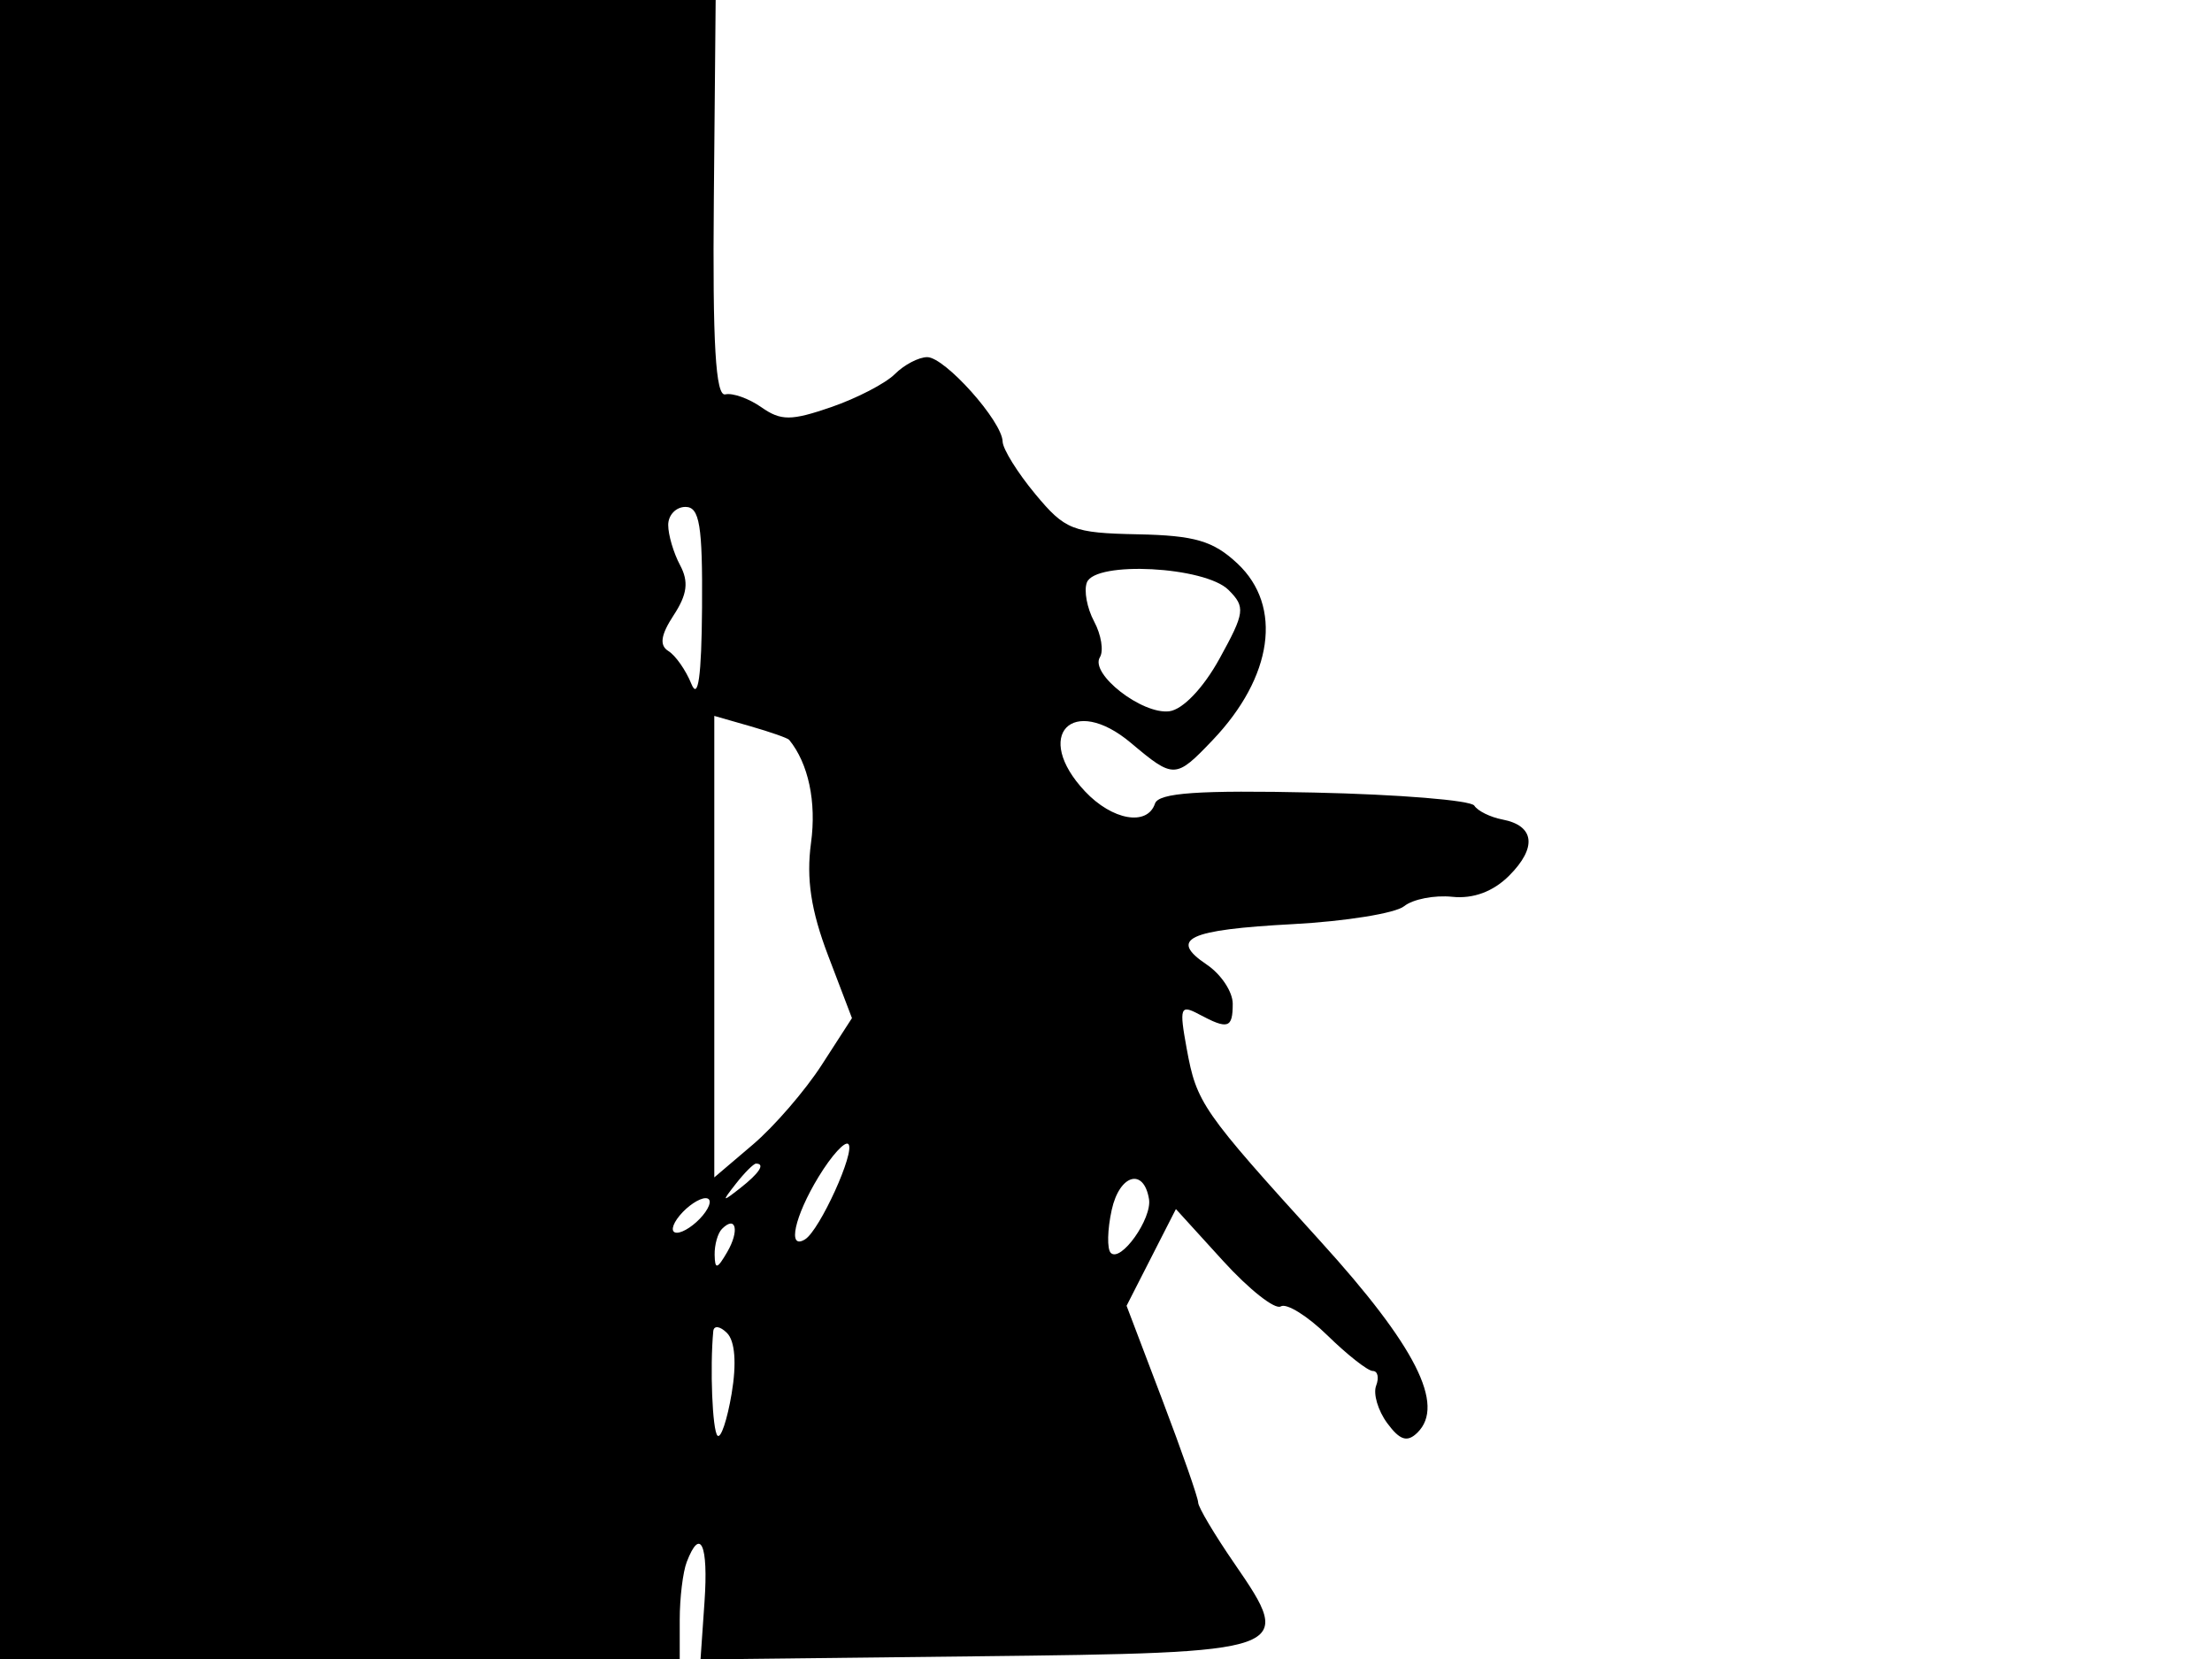 <svg xmlns="http://www.w3.org/2000/svg" width="192" height="144" viewBox="0 0 192 144" version="1.1">
	<path d="M 0 72 L 0 144 29.500 144 L 59 144 59 140.582 C 59 138.702, 59.273 136.452, 59.607 135.582 C 60.790 132.498, 61.495 134.066, 61.152 139.018 L 60.805 144.037 84.544 143.768 C 112.224 143.455, 112.424 143.384, 107.151 135.719 C 105.418 133.200, 104 130.816, 104 130.420 C 104 130.024, 102.602 126.020, 100.893 121.521 L 97.786 113.341 99.927 109.143 L 102.068 104.946 106.167 109.450 C 108.421 111.927, 110.673 113.702, 111.170 113.395 C 111.668 113.087, 113.493 114.223, 115.227 115.918 C 116.961 117.613, 118.730 119, 119.158 119 C 119.587 119, 119.716 119.575, 119.447 120.279 C 119.177 120.982, 119.611 122.444, 120.411 123.529 C 121.511 125.020, 122.150 125.219, 123.034 124.349 C 125.466 121.953, 122.883 116.851, 114.642 107.774 C 104.316 96.400, 103.870 95.757, 103.003 91.015 C 102.349 87.439, 102.446 87.168, 104.076 88.041 C 106.592 89.387, 107 89.259, 107 87.122 C 107 86.089, 105.988 84.563, 104.750 83.731 C 101.416 81.490, 103.095 80.702, 112.257 80.212 C 116.791 79.969, 121.119 79.270, 121.875 78.659 C 122.631 78.048, 124.513 77.680, 126.057 77.842 C 127.881 78.033, 129.610 77.390, 130.994 76.006 C 133.430 73.570, 133.205 71.666, 130.417 71.134 C 129.363 70.933, 128.260 70.390, 127.968 69.928 C 127.675 69.465, 121.413 68.954, 114.053 68.793 C 104.023 68.573, 100.566 68.813, 100.252 69.750 C 99.586 71.738, 96.540 71.204, 94.174 68.686 C 89.615 63.833, 93.078 60.205, 98.175 64.494 C 101.883 67.614, 102.045 67.608, 105.249 64.250 C 110.488 58.759, 111.356 52.623, 107.420 48.924 C 105.314 46.947, 103.717 46.477, 98.748 46.377 C 93.114 46.264, 92.446 46.001, 89.855 42.877 C 88.314 41.020, 87.042 38.972, 87.027 38.327 C 86.986 36.564, 82.017 31, 80.483 31 C 79.746 31, 78.481 31.661, 77.673 32.470 C 76.864 33.278, 74.374 34.570, 72.139 35.340 C 68.669 36.535, 67.784 36.537, 66.092 35.352 C 65.002 34.588, 63.591 34.084, 62.956 34.232 C 62.114 34.428, 61.845 29.839, 61.961 17.250 L 62.119 -0 31.060 -0 L 0 0 0 72 M 58 45.566 C 58 46.427, 58.463 47.997, 59.030 49.056 C 59.796 50.487, 59.654 51.599, 58.475 53.397 C 57.351 55.113, 57.218 56.016, 58.016 56.510 C 58.634 56.892, 59.530 58.171, 60.007 59.352 C 60.598 60.819, 60.893 58.724, 60.937 52.750 C 60.988 45.611, 60.724 44, 59.500 44 C 58.675 44, 58 44.705, 58 45.566 M 94.340 50.558 C 94.068 51.265, 94.351 52.788, 94.969 53.943 C 95.587 55.097, 95.812 56.495, 95.470 57.049 C 94.582 58.485, 99.120 62.024, 101.485 61.739 C 102.658 61.598, 104.447 59.726, 105.859 57.160 C 108.058 53.168, 108.120 52.691, 106.636 51.208 C 104.600 49.172, 95.065 48.667, 94.340 50.558 M 62 82.168 L 62 102.197 65.349 99.348 C 67.192 97.782, 69.880 94.671, 71.324 92.436 L 73.949 88.371 71.878 82.936 C 70.393 79.038, 69.973 76.275, 70.395 73.169 C 70.880 69.605, 70.174 66.275, 68.500 64.219 C 68.375 64.065, 66.861 63.534, 65.136 63.039 L 62 62.140 62 82.168 M 71.058 102.137 C 68.954 105.587, 68.314 108.542, 69.878 107.575 C 71.150 106.789, 74.268 99.934, 73.639 99.306 C 73.347 99.014, 72.185 100.288, 71.058 102.137 M 63.872 102.750 C 62.629 104.336, 62.664 104.371, 64.250 103.128 C 65.916 101.821, 66.445 101, 65.622 101 C 65.415 101, 64.627 101.787, 63.872 102.750 M 96.496 105.019 C 96.118 106.737, 96.082 108.415, 96.415 108.749 C 97.281 109.614, 100.010 105.775, 99.733 104.083 C 99.280 101.327, 97.173 101.936, 96.496 105.019 M 59 105.500 C 58.306 106.337, 58.197 107, 58.755 107 C 59.305 107, 60.315 106.325, 61 105.500 C 61.694 104.663, 61.803 104, 61.245 104 C 60.695 104, 59.685 104.675, 59 105.500 M 62.667 106.667 C 62.300 107.033, 62.014 108.046, 62.030 108.917 C 62.055 110.217, 62.251 110.174, 63.122 108.675 C 64.199 106.823, 63.887 105.447, 62.667 106.667 M 61.911 115.550 C 61.613 118.722, 61.834 124.167, 62.278 124.611 C 62.566 124.899, 63.118 123.261, 63.505 120.971 C 63.948 118.348, 63.800 116.400, 63.104 115.704 C 62.496 115.096, 61.960 115.027, 61.911 115.550" stroke="none" fill="black" fill-rule="evenodd"/>
</svg>